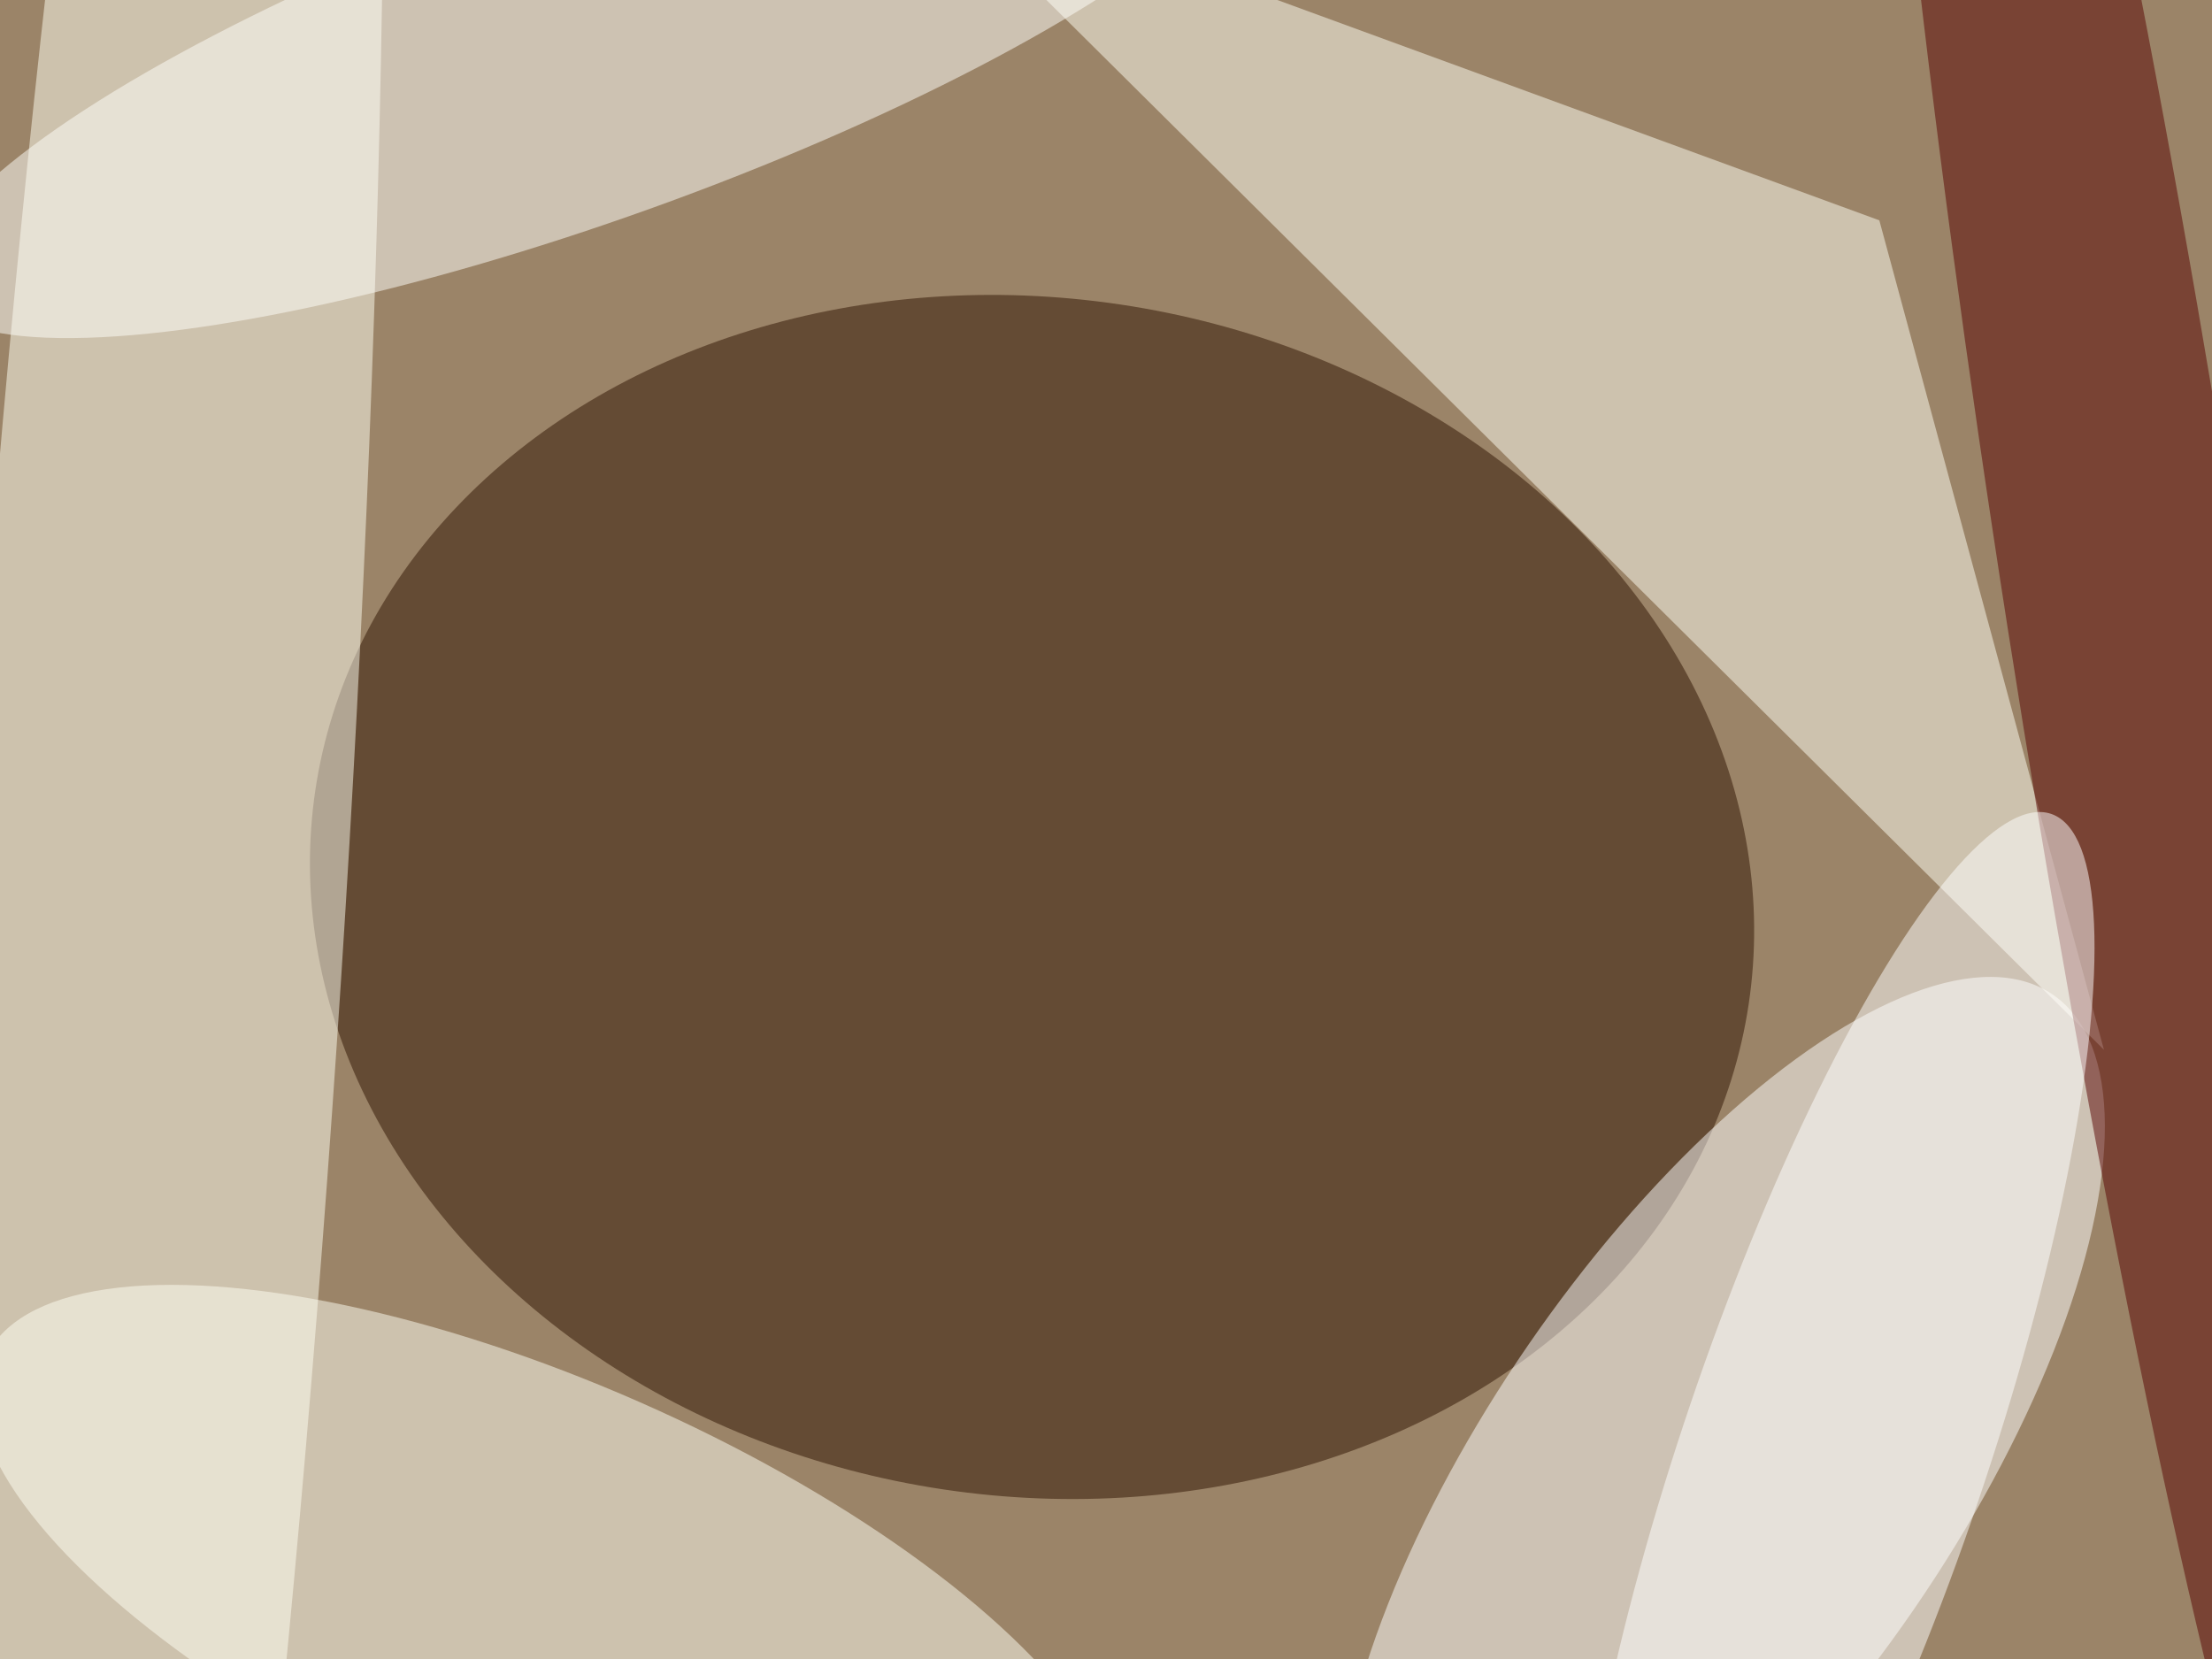 <svg xmlns="http://www.w3.org/2000/svg" viewBox="0 0 4032 3024"><filter id="c"><feGaussianBlur stdDeviation="55" /></filter><path fill="#9b8468" d="M0 0h4032v3024H0z"/><g filter='url(#c)' fill-opacity='.5'><ellipse fill="#2e1300" fill-opacity=".5" rx="1" ry="1" transform="matrix(-161.392 1079.901 -1306.315 -195.23 1881.2 1635)"/><ellipse fill="#fff" fill-opacity=".5" rx="1" ry="1" transform="matrix(-605.432 879.622 -351.019 -241.602 3136.9 2692.9)"/><ellipse fill="#fffff2" fill-opacity=".5" rx="1" ry="1" transform="matrix(244.774 -3785.141 345.52 22.344 276.3 1761)"/><path fill="#fffff4" fill-opacity=".5" d="M3425.6 401.6l409.5 1512L1661.6-244z"/><ellipse fill="#fffff5" fill-opacity=".5" rx="1" ry="1" transform="matrix(164.023 -372.553 1028.486 452.81 1002.3 2928.4)"/><ellipse fill="#580200" fill-opacity=".5" rx="1" ry="1" transform="matrix(215.767 -33.788 417.921 2668.786 3875.8 1114)"/><ellipse fill="#fffffc" fill-opacity=".5" rx="1" ry="1" transform="matrix(-102.863 -285.714 1217.635 -438.376 1087 93)"/><ellipse fill="#fff" fill-opacity=".5" rx="1" ry="1" transform="matrix(395.003 -1163.456 262.136 88.997 3343.8 2647)"/></g></svg>